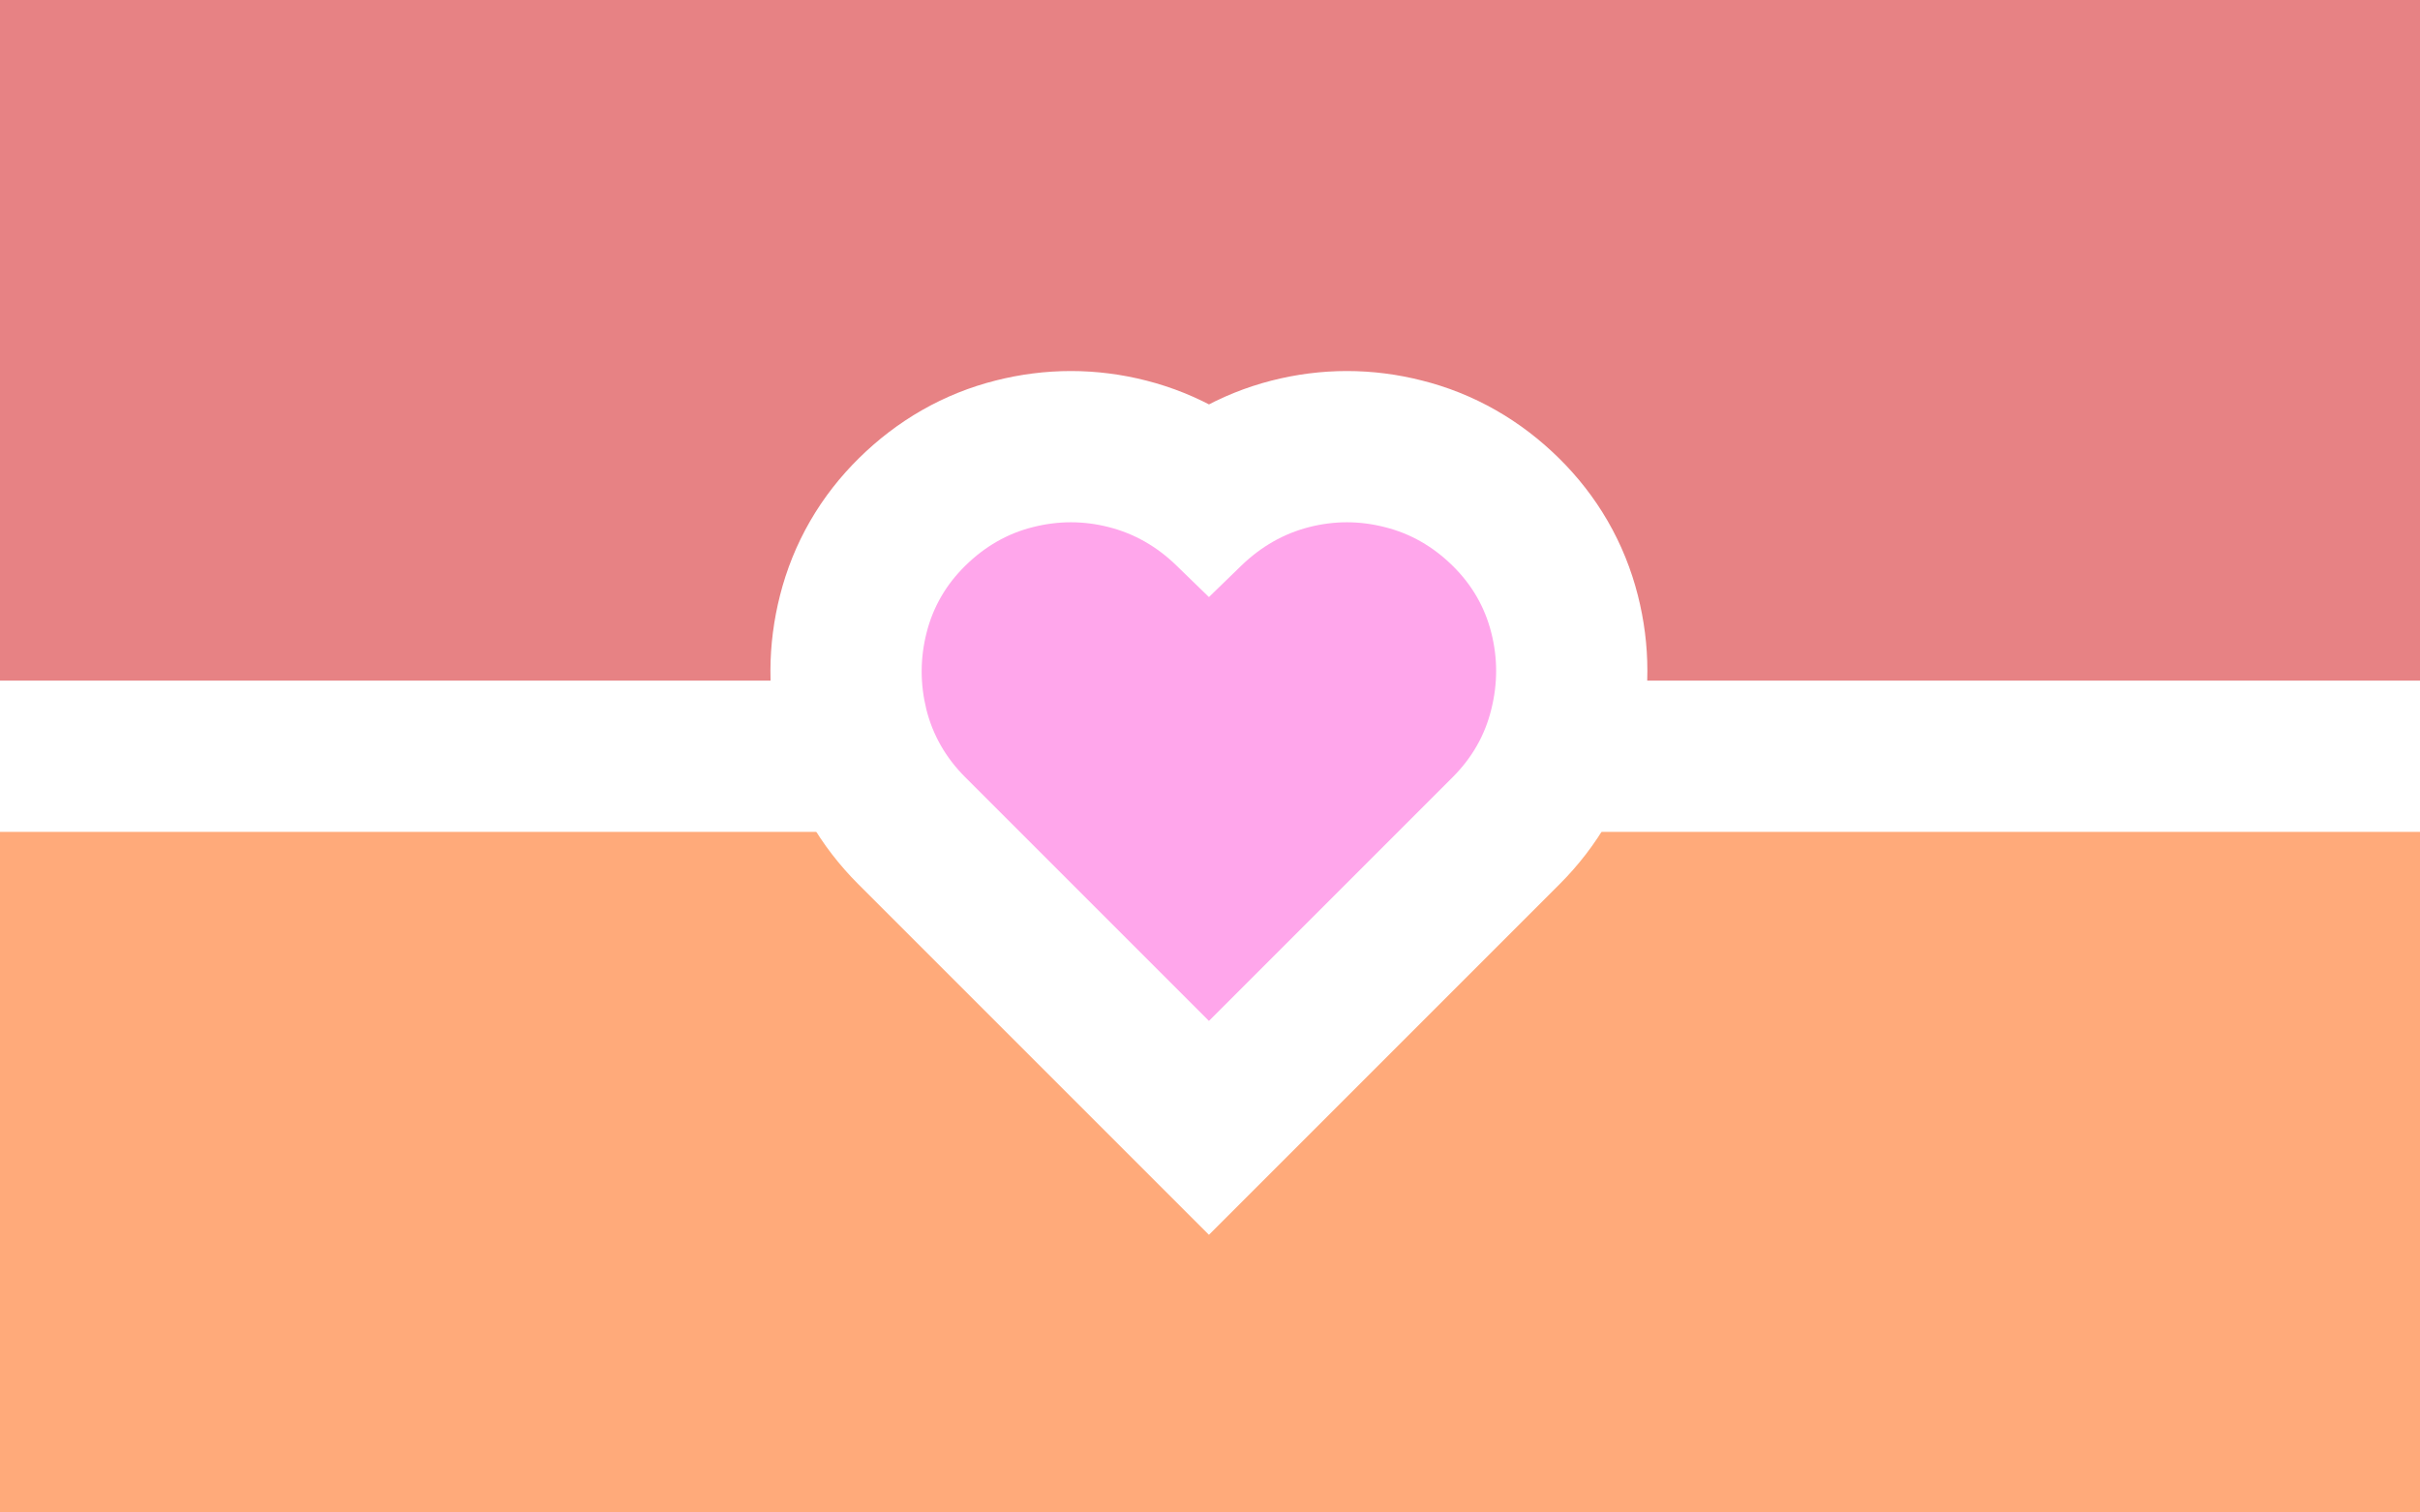 <svg width="1024" height="640" viewBox="0 0 1024 640" fill="none" xmlns="http://www.w3.org/2000/svg">
<rect x="0" y="0" width="1024" height="640" fill="#333333" stroke="none"/>
<g clip-path="url(#clip0_13_132)">
<rect width="1024" height="640" fill="white"/>
<rect width="1024" height="288" transform="matrix(1 0 0 -1 0 640)" fill="#FFAA7A"/>
<rect width="1024" height="288" transform="matrix(1 0 0 -1 0 288)" fill="#E78284"/>
<path d="M511.55 432L408.432 328.882C400.207 320.657 394.723 311.094 391.981 300.194C389.307 289.294 389.34 278.46 392.082 267.694C394.824 256.86 400.274 247.431 408.432 239.407C416.791 231.181 426.321 225.731 437.02 223.056C447.787 220.315 458.52 220.315 469.219 223.056C479.986 225.798 489.549 231.248 497.908 239.407L511.55 252.647L525.192 239.407C533.618 231.248 543.181 225.798 553.88 223.056C564.58 220.315 575.279 220.315 585.979 223.056C596.746 225.731 606.308 231.181 614.667 239.407C622.826 247.431 628.276 256.86 631.018 267.694C633.76 278.46 633.76 289.294 631.018 300.194C628.343 311.094 622.893 320.657 614.667 328.882L511.55 432Z" stroke="white" stroke-width="128"/>
<path d="M511.55 432L408.432 328.882C400.207 320.657 394.723 311.094 391.981 300.194C389.307 289.294 389.34 278.46 392.082 267.694C394.824 256.86 400.274 247.431 408.432 239.407C416.791 231.181 426.321 225.731 437.02 223.056C447.787 220.315 458.52 220.315 469.219 223.056C479.986 225.798 489.549 231.248 497.908 239.407L511.55 252.647L525.192 239.407C533.618 231.248 543.181 225.798 553.88 223.056C564.58 220.315 575.279 220.315 585.979 223.056C596.746 225.731 606.308 231.181 614.667 239.407C622.826 247.431 628.276 256.86 631.018 267.694C633.76 278.46 633.76 289.294 631.018 300.194C628.343 311.094 622.893 320.657 614.667 328.882L511.55 432Z" fill="#FFA6EB"/>
</g>
<defs>
<clipPath id="clip0_13_132">
<rect width="1024" height="640" fill="white"/>
</clipPath>
</defs>
</svg>
